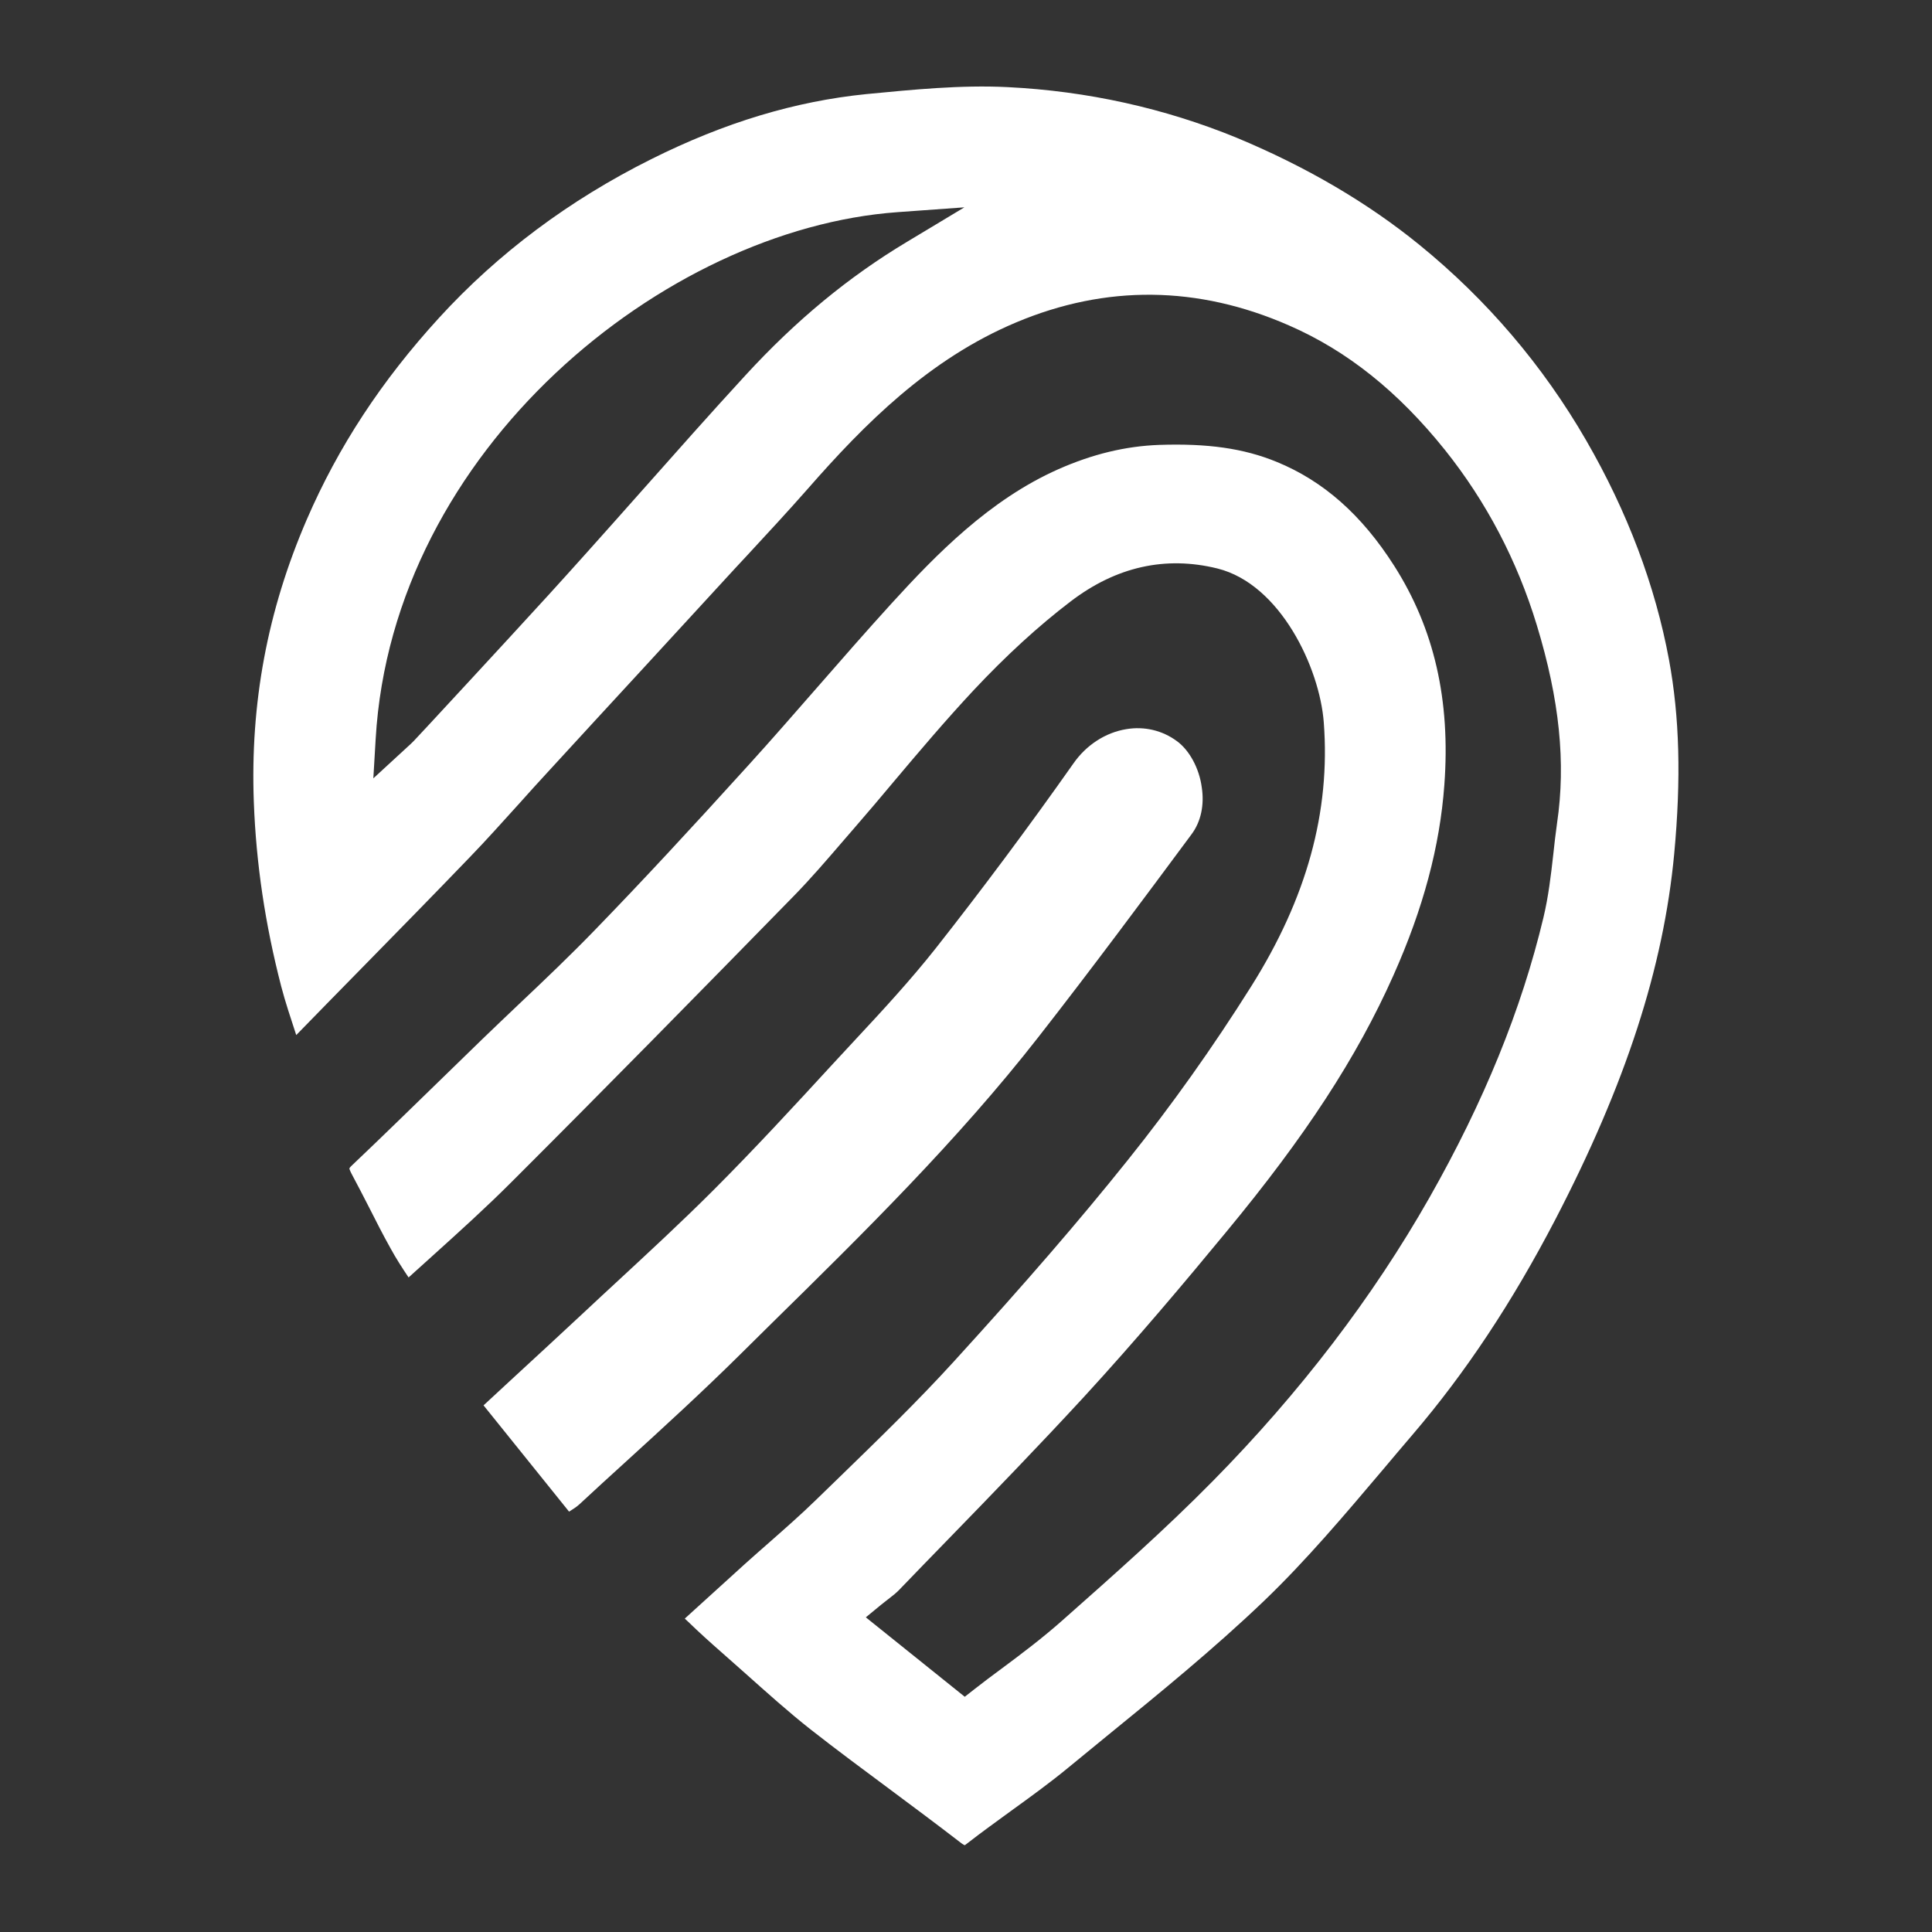 <?xml version="1.0" encoding="utf-8"?>
<!-- Generator: Adobe Illustrator 28.0.0, SVG Export Plug-In . SVG Version: 6.00 Build 0)  -->
<svg version="1.1" id="Layer_1" xmlns="http://www.w3.org/2000/svg" xmlns:xlink="http://www.w3.org/1999/xlink" x="0px" y="0px"
	 viewBox="0 0 1080 1080" style="enable-background:new 0 0 1080 1080;" xml:space="preserve">
<rect x="0" y="0" width="1080" height="1080" fill="#333333" stroke="none"/>
<style type="text/css">
	.st0{fill:#FFFFFF;}
</style>
<g>
	<path class="st0" d="M657.9,414.3c-8.1-6-18.2-8.4-28.3-6.7c-11.6,1.9-22.3,8.8-29.5,19.1c-24.8,35.2-50.8,70.1-77.1,103.5
		c-14,17.7-29.6,34.6-44.7,50.8l-12.7,13.7c-21.6,23.5-44,47.8-67,70.8c-17.4,17.4-35.7,34.3-53.4,50.7
		c-6.2,5.7-12.3,11.4-18.4,17.1c-13.7,12.8-27.5,25.5-41.7,38.6l-14.8,13.7l47.8,59.4c0.1,0,0.1-0.1,0.2-0.1c2.2-1.4,4.1-2.6,5.6-4
		c8.4-7.8,16.9-15.6,25.4-23.3c21.4-19.5,43.5-39.7,64.4-60.4l17.7-17.5c51.2-50.3,104.1-102.4,149-159.9
		c30-38.4,58.8-77.2,85.8-113.6c5.1-6.9,7.1-16.2,5.6-26C670.4,429.5,664.9,419.4,657.9,414.3z"/>
	<g>
		<path class="st0" d="M403.4,923.7c4.4,3.9,8.7,7.7,13.1,11.6c11.9,10.6,24.2,21.7,36.8,31.6c14.4,11.3,29.4,22.4,43.8,33.1
			c13.3,9.9,26.6,19.8,39.7,29.9c1.4,1.1,2.2,1.5,2.5,1.6c0.1-0.1,0.8-0.5,2-1.5c7.7-6,15.7-11.7,23.6-17.5
			c10.8-7.8,22-15.9,32.3-24.4c7.2-5.9,14.4-11.8,21.6-17.7c29.5-24,60-48.9,87.7-75.4c23.7-22.7,45.5-48.6,66.6-73.5
			c5.5-6.5,11-13.1,16.6-19.6c29.5-34.5,55.6-73.8,79.8-120.3c39.3-75.7,60.4-140.6,66.4-204.4c3.9-41.9,3-76.3-2.9-108.3
			c-7.7-41.6-23.3-82.9-46.3-122.7c-24.2-41.9-55.6-78.7-93.2-109.3c-29.1-23.7-63.5-43.8-102.2-59.9
			C651,60.5,607.9,50.9,563.2,48.7c-26-1.3-52.9,1.4-78.9,3.9c-39.7,4-79.1,15.8-120.3,36.4c-45.7,22.8-85.6,52.6-118.5,88.6
			c-32.2,35.2-56.4,72.1-74,112.8c-22,50.9-31.7,102.7-29.6,158.2c1.3,34.3,6.3,68,15.3,102.8c2.3,8.8,5.3,17.7,8.1,26.3
			c0.1,0.3,0.2,0.6,0.3,0.9c0.1-0.1,0.3-0.3,0.4-0.4c12-12.3,24-24.6,36-36.8c20.3-20.7,40.6-41.4,60.7-62.3
			c9.5-9.8,18.8-20.3,27.9-30.3c5.2-5.8,10.3-11.5,15.6-17.2c18-19.6,36-39.2,54-58.7l44.3-48.2c4.5-4.9,9-9.8,13.6-14.7
			c11.1-12,22.6-24.4,33.5-36.8c31.7-36.2,67.7-72.5,116.5-93c50.2-21.1,101.5-20.6,152.4,1.7c32.6,14.2,61.1,37,87.3,69.7
			c23,28.8,40.3,61.7,51.3,97.9c12.7,41.7,16.3,76.9,11.3,110.7c-0.8,5.8-1.5,11.6-2.1,17.4c-1.3,11.6-2.7,23.6-5.5,35.3
			c-12.3,51.5-33.2,102.8-63.8,156.7c-31.6,55.6-72.3,108.9-121.1,158.4C651,855.3,622,880.9,594,905.7
			c-11.5,10.2-23.1,18.9-34.4,27.3c-5,3.7-10,7.4-14.8,11.2l-5.5,4.3l-55.3-44.4l8.5-7c1.5-1.2,2.9-2.3,4.2-3.3
			c2.4-1.8,4.2-3.3,5.7-4.8c9.2-9.6,18.5-19.1,27.8-28.7c25.1-25.8,51-52.6,75.8-79.5c29.1-31.7,56.6-64.4,79.6-92.3
			c44.1-53.3,72.9-97.4,93.3-143.2c16.7-37.4,26-72.2,28.5-106.6c3.5-47.4-5.7-87.4-28.1-122.5c-18.1-28.4-39.5-47.3-65.6-58
			c-18.5-7.6-38.7-10.4-65.7-9.5c-19,0.7-37.4,5.2-56.4,13.6c-38.5,17.1-68.3,47.7-93.2,75c-14.1,15.5-28.1,31.5-41.7,47.1
			c-12.6,14.4-25.2,28.9-38.1,43.1c-32.8,36.2-59.9,65.4-85.5,91.8c-14,14.5-28.8,28.6-43.2,42.2c-6.8,6.5-13.7,13-20.4,19.5
			l-21.9,21.3c-16.9,16.4-33.7,32.9-50.8,49.1c-1.2,1.1-1.5,1.7-1.5,1.8c0,0,0.1,0.8,1.2,2.9c3.3,6.2,6.6,12.5,9.8,18.8
			c3.9,7.7,7.8,15.4,12,22.9c3,5.5,6.4,10.8,10.1,16.3c4.4-4,8.9-8,13.3-12c15.4-13.9,29.9-27,44-41.1
			c53.2-53.1,105.1-106,158-160.1c9.4-9.6,18.4-20.1,27.1-30.2l7-8.1c7.3-8.4,14.5-16.9,21.6-25.4c14.4-17.1,29.3-34.7,44.9-51.4
			c18-19.2,36.2-35.9,54.2-49.6c25.4-19.4,53-25.6,82.1-18.4c35.2,8.8,57.1,55.6,59.4,86c3.8,50-9.5,98.3-40.7,147.8
			c-21.2,33.7-44.4,66.4-69.1,97.2c-26.9,33.6-56.8,68.2-96.9,112.2c-20.4,22.4-42.5,43.8-63.8,64.5l-13.4,13
			c-8.3,8.1-17.2,15.9-25.7,23.4c-4.6,4-9.2,8.1-13.8,12.2c-9.7,8.8-19.4,17.6-29.4,26.7l-4.4,4l1.5,1.4
			C390.7,912.4,397,918.1,403.4,923.7z M507,135.2c-32.4,19.4-61.9,43.7-90.2,74.5c-19.5,21.2-38.9,43.1-57.7,64.3
			c-10.3,11.6-20.6,23.2-31,34.8c-14.4,16.1-28.9,32-43.5,47.8c-14.9,16.2-29.9,32.4-44.9,48.6l-8.4,9c-1.1,1.1-2.2,2.2-3.8,3.6
			l-18.8,17.3l1.3-22c9.4-161.8,161.3-285.1,291.7-294.5l37.4-2.7L507,135.2z"/>
	</g>
</g>
</svg>
